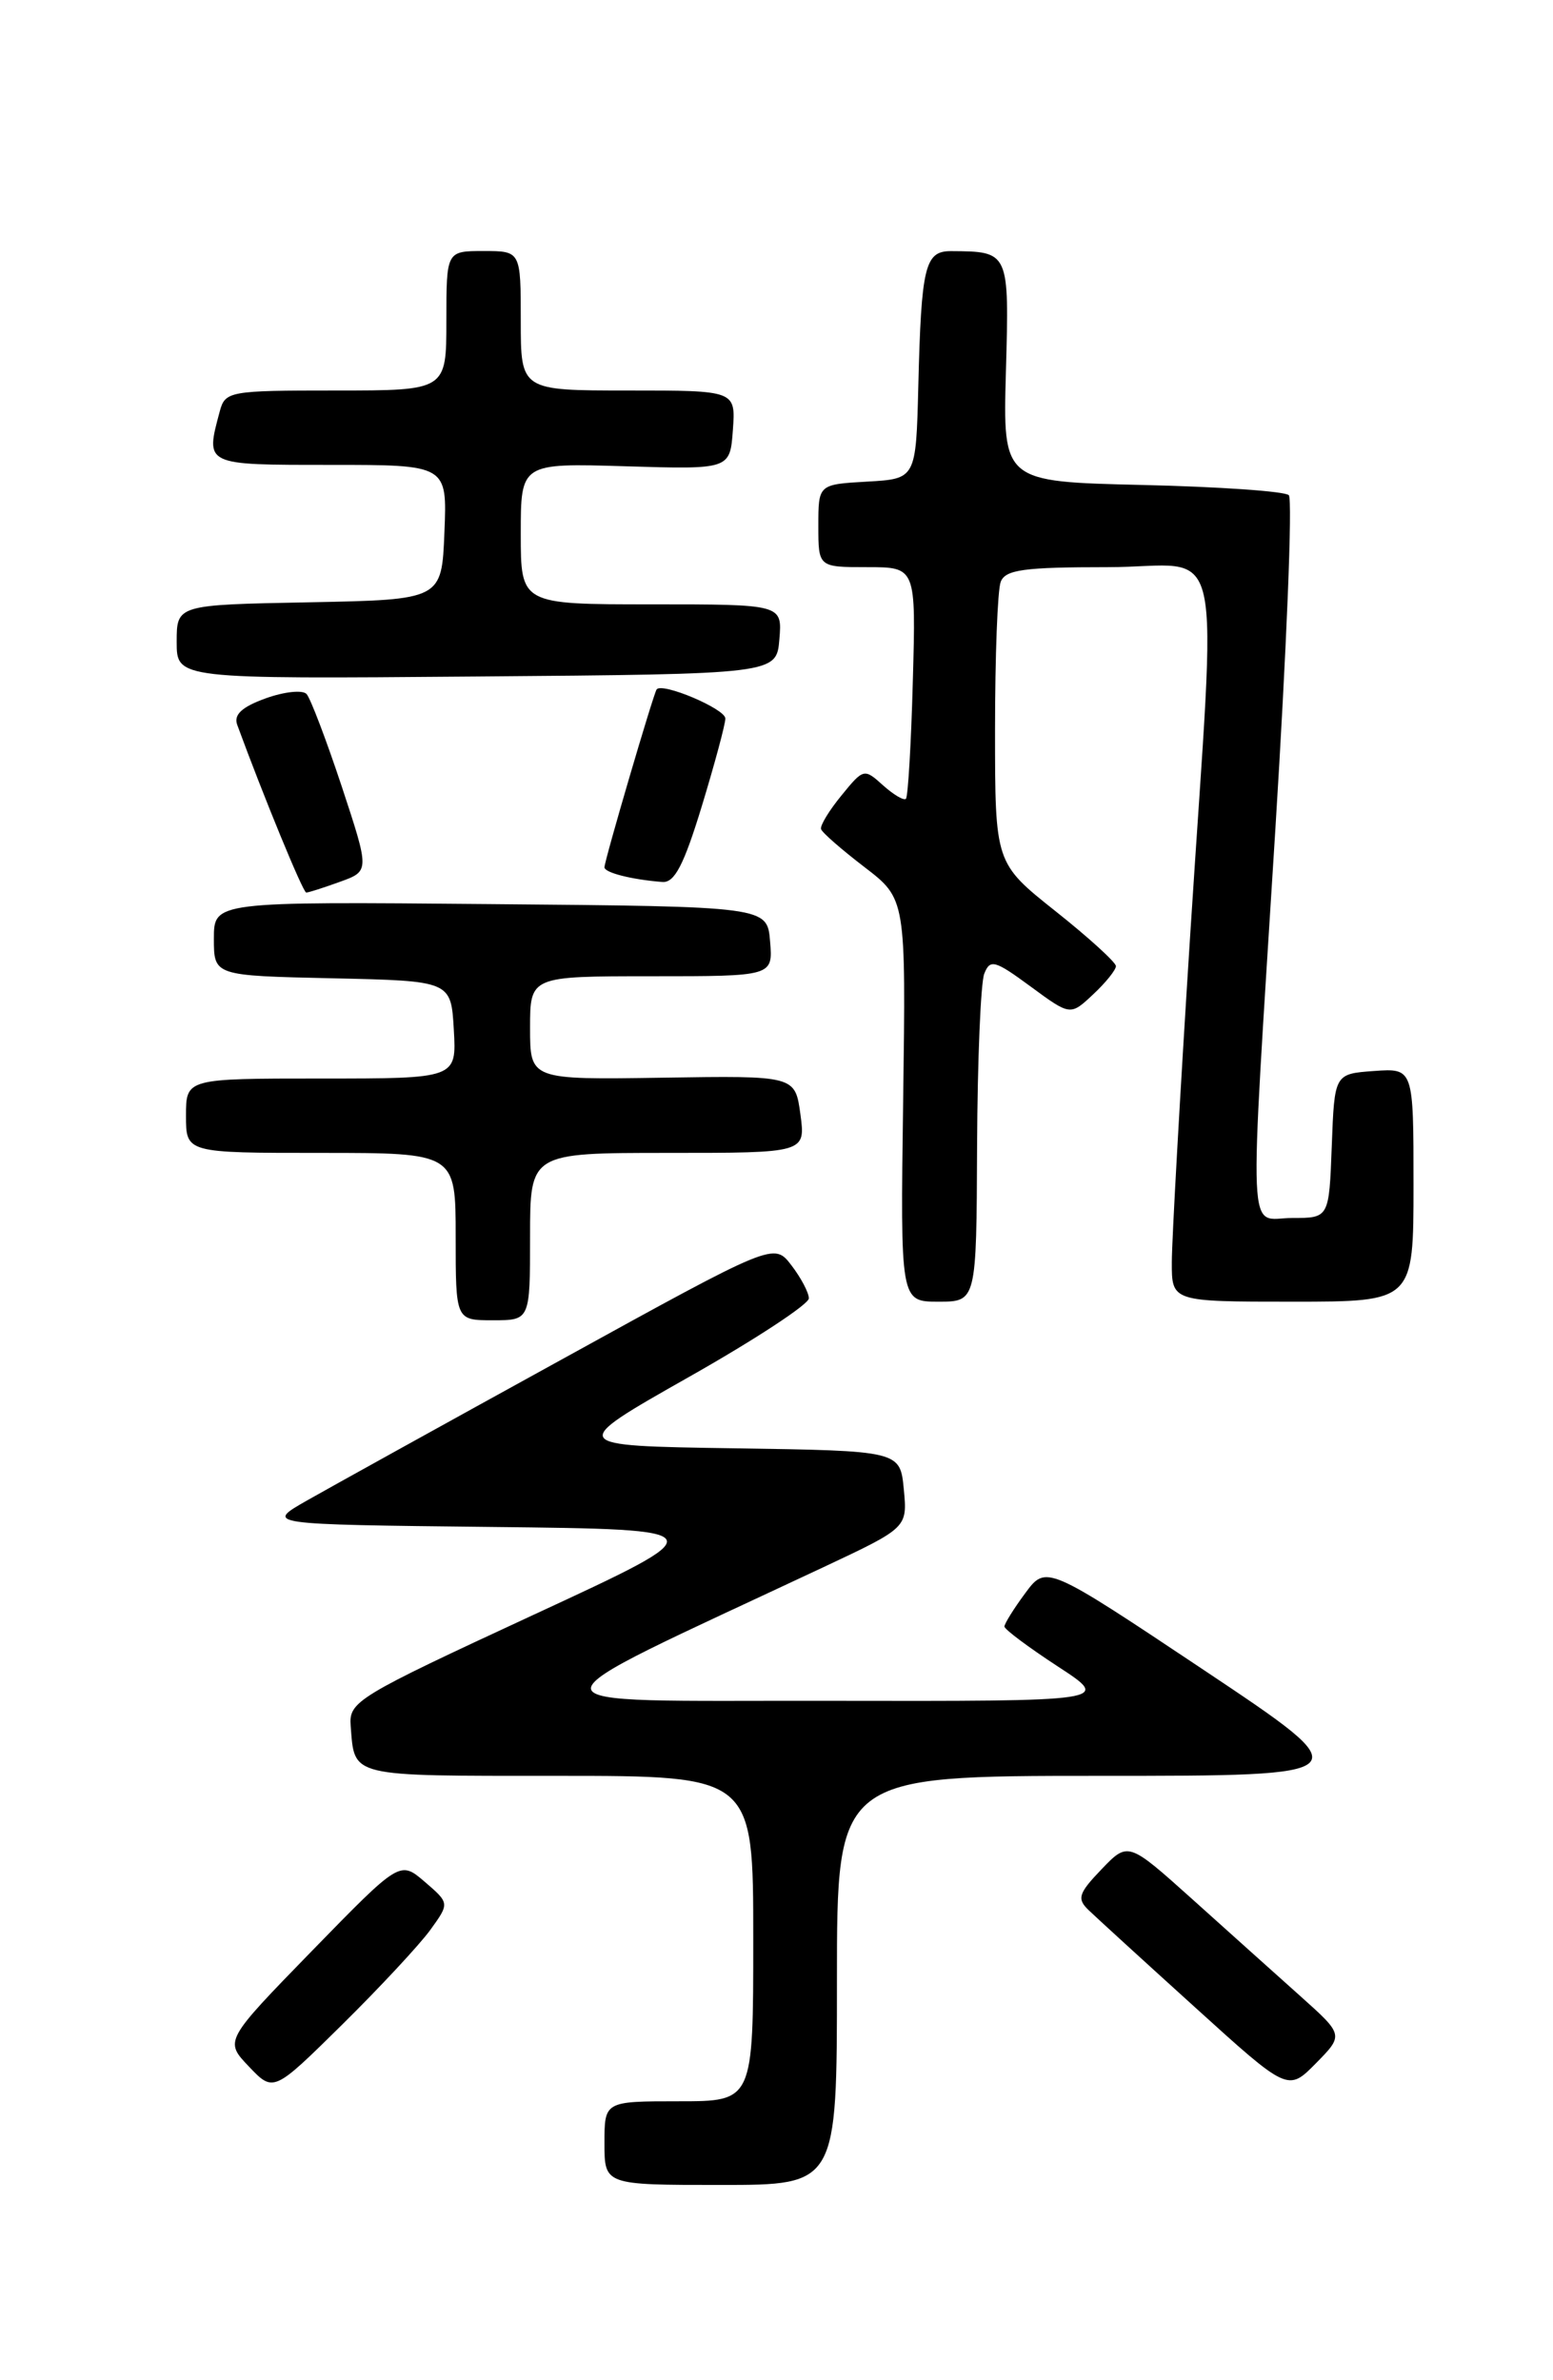 <?xml version="1.0" encoding="UTF-8" standalone="no"?>
<!DOCTYPE svg PUBLIC "-//W3C//DTD SVG 1.1//EN" "http://www.w3.org/Graphics/SVG/1.1/DTD/svg11.dtd" >
<svg xmlns="http://www.w3.org/2000/svg" xmlns:xlink="http://www.w3.org/1999/xlink" version="1.1" viewBox="0 0 167 256">
 <g >
 <path fill="currentColor"
d=" M 90.00 213.00 C 90.00 191.00 90.00 191.00 118.25 191.00 C 146.49 191.00 146.49 191.00 129.50 179.65 C 112.50 168.31 112.50 168.31 110.25 171.35 C 109.01 173.02 108.01 174.64 108.01 174.94 C 108.02 175.25 110.61 177.18 113.76 179.24 C 119.50 182.98 119.50 182.98 89.00 182.93 C 55.12 182.87 55.16 184.23 88.54 168.56 C 97.58 164.31 97.58 164.31 97.19 160.18 C 96.79 156.04 96.79 156.04 78.91 155.77 C 61.03 155.50 61.03 155.50 74.01 148.14 C 81.16 144.10 86.99 140.27 86.98 139.64 C 86.97 139.01 86.12 137.41 85.09 136.07 C 83.22 133.64 83.22 133.64 60.36 146.24 C 47.79 153.16 35.48 159.98 33.00 161.39 C 28.50 163.96 28.50 163.96 52.85 164.23 C 77.20 164.50 77.20 164.50 57.35 173.69 C 38.30 182.52 37.51 183.00 37.71 185.63 C 38.15 191.18 37.38 191.00 59.97 191.00 C 81.00 191.00 81.00 191.00 81.00 208.50 C 81.00 226.00 81.00 226.00 73.00 226.00 C 65.00 226.00 65.00 226.00 65.00 230.50 C 65.00 235.00 65.00 235.00 77.50 235.00 C 90.00 235.00 90.00 235.00 90.00 213.00 Z  M 46.25 207.60 C 48.35 204.70 48.35 204.70 45.68 202.40 C 43.01 200.11 43.01 200.11 33.57 209.80 C 24.13 219.50 24.13 219.50 26.77 222.27 C 29.41 225.04 29.41 225.04 36.78 217.77 C 40.83 213.77 45.09 209.19 46.25 207.60 Z  M 139.82 214.68 C 137.25 212.38 132.03 207.70 128.23 204.28 C 121.31 198.07 121.31 198.07 118.45 201.05 C 115.97 203.64 115.79 204.21 117.05 205.43 C 117.85 206.20 123.00 210.91 128.50 215.89 C 138.50 224.96 138.50 224.96 141.50 221.92 C 144.50 218.87 144.50 218.87 139.82 214.68 Z  M 57.00 133.00 C 57.00 124.00 57.00 124.00 71.82 124.00 C 86.63 124.00 86.63 124.00 86.07 119.84 C 85.50 115.69 85.50 115.69 71.25 115.91 C 57.00 116.13 57.00 116.13 57.00 110.57 C 57.00 105.00 57.00 105.00 70.06 105.00 C 83.12 105.00 83.12 105.00 82.81 101.25 C 82.50 97.50 82.50 97.50 52.75 97.24 C 23.00 96.97 23.00 96.97 23.00 100.96 C 23.00 104.94 23.00 104.94 35.75 105.22 C 48.50 105.50 48.50 105.50 48.80 110.75 C 49.10 116.00 49.10 116.00 34.55 116.00 C 20.00 116.00 20.00 116.00 20.00 120.00 C 20.00 124.00 20.00 124.00 34.50 124.00 C 49.00 124.00 49.00 124.00 49.00 133.00 C 49.00 142.00 49.00 142.00 53.00 142.00 C 57.00 142.00 57.00 142.00 57.00 133.00 Z  M 105.07 123.25 C 105.11 114.04 105.46 105.70 105.84 104.73 C 106.47 103.13 106.97 103.27 110.82 106.10 C 115.10 109.25 115.10 109.25 117.55 106.95 C 118.90 105.69 120.00 104.32 120.00 103.91 C 120.00 103.51 117.08 100.84 113.50 98.00 C 107.00 92.83 107.00 92.83 107.00 78.50 C 107.00 70.61 107.27 63.45 107.61 62.58 C 108.11 61.27 110.10 61.00 119.11 61.00 C 131.99 61.00 130.84 55.91 127.99 100.50 C 126.90 117.55 126.01 133.41 126.01 135.75 C 126.00 140.00 126.00 140.00 139.00 140.00 C 152.00 140.00 152.00 140.00 152.00 127.44 C 152.00 114.89 152.00 114.89 147.75 115.19 C 143.50 115.50 143.50 115.50 143.21 123.25 C 142.92 131.00 142.92 131.00 138.96 131.00 C 134.10 131.00 134.28 135.08 137.14 89.26 C 138.35 69.87 139.01 53.67 138.59 53.26 C 138.18 52.84 131.09 52.35 122.84 52.16 C 107.84 51.81 107.84 51.81 108.17 39.96 C 108.53 27.03 108.54 27.05 102.27 27.01 C 99.46 27.00 99.07 28.62 98.75 41.50 C 98.50 51.50 98.50 51.50 93.25 51.80 C 88.00 52.10 88.00 52.10 88.00 56.55 C 88.00 61.00 88.00 61.00 93.25 61.00 C 98.50 61.00 98.50 61.00 98.16 73.25 C 97.98 79.99 97.64 85.68 97.42 85.91 C 97.20 86.14 96.09 85.48 94.95 84.46 C 92.93 82.63 92.85 82.65 90.49 85.55 C 89.16 87.17 88.17 88.80 88.29 89.17 C 88.40 89.55 90.51 91.38 92.96 93.26 C 97.42 96.68 97.42 96.68 97.12 118.34 C 96.82 140.00 96.82 140.00 100.91 140.00 C 105.00 140.00 105.00 140.00 105.07 123.25 Z  M 36.56 94.84 C 39.75 93.69 39.75 93.69 36.75 84.59 C 35.09 79.59 33.39 75.12 32.97 74.65 C 32.55 74.18 30.57 74.39 28.57 75.11 C 26.00 76.04 25.11 76.87 25.51 77.96 C 28.32 85.62 32.58 95.99 32.93 96.00 C 33.16 96.00 34.80 95.48 36.56 94.84 Z  M 75.47 86.70 C 76.86 82.13 78.00 77.89 78.00 77.28 C 78.00 76.24 71.19 73.36 70.61 74.15 C 70.26 74.64 65.00 92.56 65.00 93.28 C 65.00 93.86 67.92 94.60 71.22 94.86 C 72.53 94.97 73.53 93.06 75.47 86.70 Z  M 83.81 68.75 C 84.12 65.00 84.12 65.00 70.06 65.00 C 56.00 65.00 56.00 65.00 56.00 57.41 C 56.00 49.81 56.00 49.81 67.25 50.15 C 78.50 50.49 78.50 50.49 78.81 46.24 C 79.11 42.00 79.11 42.00 67.56 42.00 C 56.00 42.00 56.00 42.00 56.00 34.50 C 56.00 27.00 56.00 27.00 52.00 27.00 C 48.00 27.00 48.00 27.00 48.00 34.50 C 48.00 42.00 48.00 42.00 36.12 42.00 C 24.64 42.00 24.21 42.08 23.63 44.25 C 22.07 50.07 21.94 50.00 35.54 50.00 C 48.09 50.00 48.09 50.00 47.79 57.25 C 47.50 64.50 47.50 64.50 33.25 64.78 C 19.00 65.05 19.00 65.05 19.00 69.04 C 19.00 73.03 19.00 73.03 51.25 72.76 C 83.50 72.50 83.50 72.50 83.81 68.75 Z "/>
</g>
</svg>